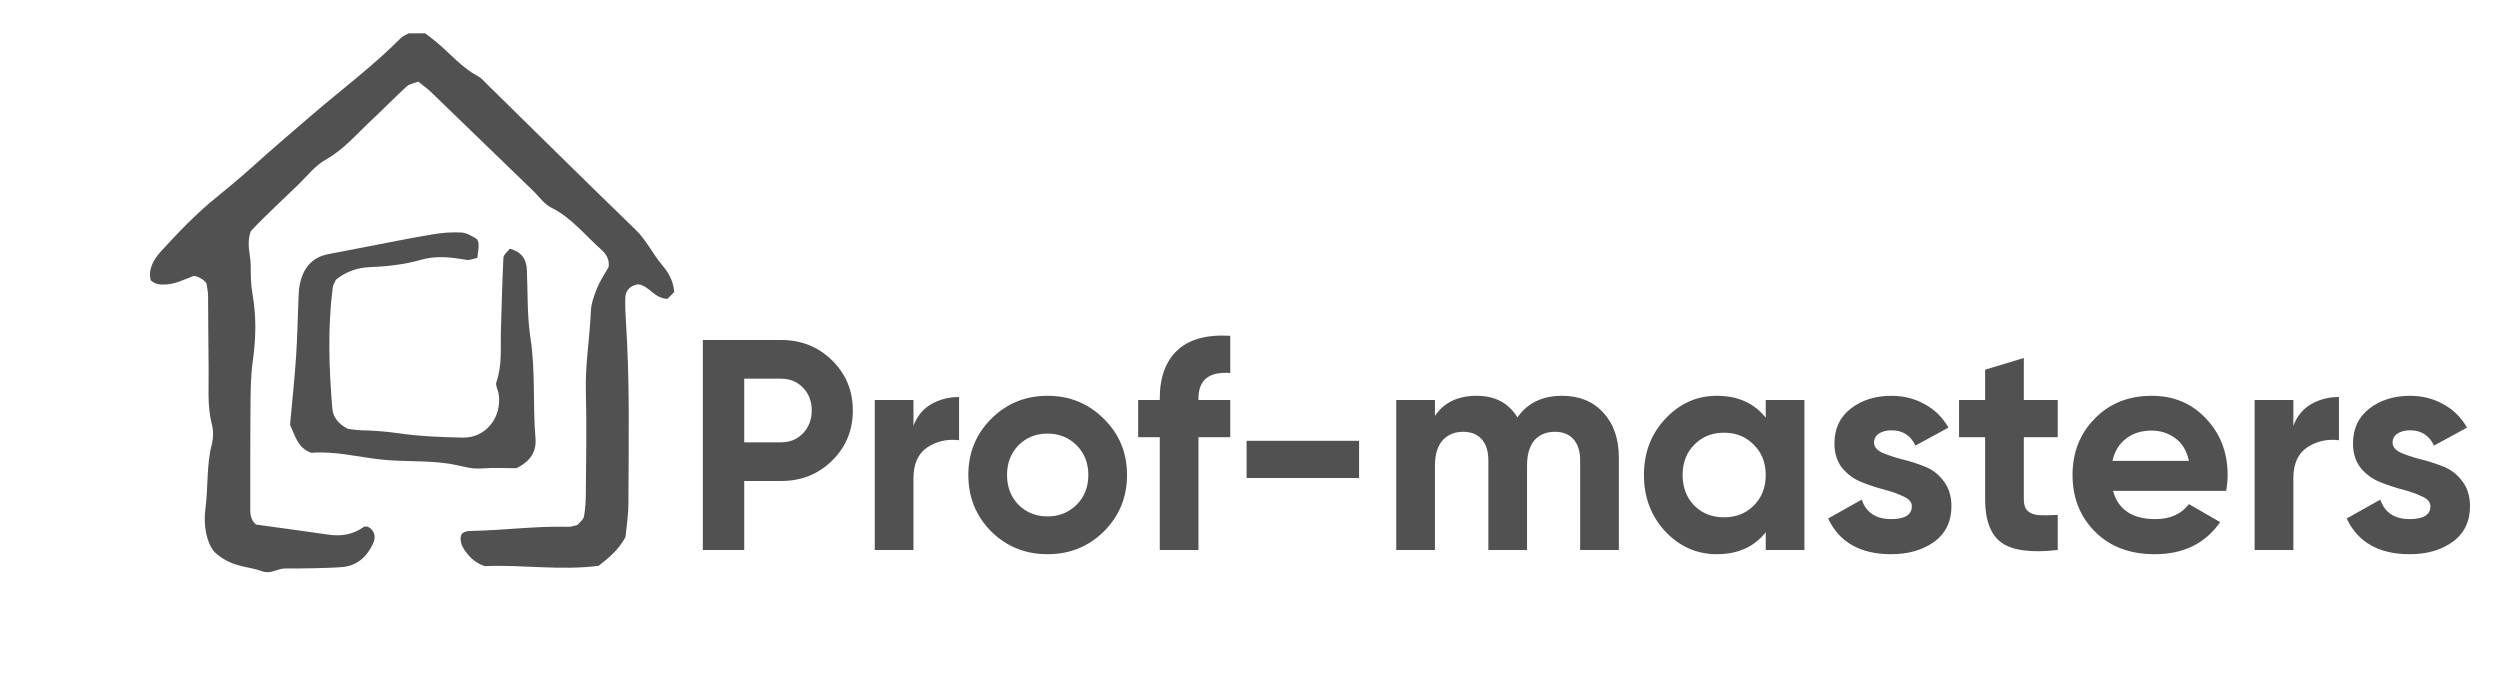 <svg width="150" height="41" viewBox="0 0 150 41" fill="none" xmlns="http://www.w3.org/2000/svg">
<g opacity="0.85" clip-path="url(#clip0_286837_4542)">
<path d="M40.456 17.517C40.34 17.636 40.17 17.808 40.049 17.932C39.228 17.907 38.947 17.113 38.264 17.058C37.823 17.146 37.535 17.403 37.519 17.862C37.503 18.344 37.525 18.83 37.557 19.312C37.795 22.942 37.717 26.577 37.705 30.211C37.703 30.929 37.583 31.649 37.53 32.224C37.093 33.022 36.523 33.473 35.918 33.949C33.627 34.244 31.334 33.871 29.077 33.968C28.472 33.761 28.078 33.352 27.783 32.861C27.666 32.669 27.606 32.386 27.651 32.171C27.701 31.936 27.963 31.861 28.223 31.856C30.187 31.826 32.141 31.554 34.109 31.608C34.27 31.613 34.431 31.548 34.642 31.505C34.764 31.353 35 31.188 35.039 30.986C35.128 30.514 35.147 30.027 35.151 29.544C35.165 27.526 35.208 25.505 35.152 23.488C35.106 21.869 35.387 20.279 35.453 18.672C35.472 18.203 35.646 17.724 35.827 17.28C36.008 16.835 36.287 16.429 36.516 16.022C36.586 15.556 36.358 15.225 36.047 14.949C35.081 14.09 34.279 13.053 33.071 12.455C32.652 12.248 32.353 11.802 32.002 11.462C29.954 9.481 27.908 7.497 25.856 5.519C25.627 5.299 25.365 5.114 25.1 4.898C24.841 4.999 24.571 5.031 24.408 5.178C23.688 5.838 23.009 6.541 22.295 7.207C21.41 8.032 20.637 8.965 19.54 9.582C18.916 9.932 18.443 10.546 17.919 11.058C16.931 12.021 15.908 12.95 15.049 13.87C14.767 14.641 15.039 15.275 15.043 15.912C15.045 16.476 15.046 17.05 15.144 17.602C15.386 18.963 15.362 20.308 15.166 21.674C15.03 22.629 15.038 23.606 15.029 24.575C15.009 26.593 15.023 28.612 15.016 30.63C15.014 30.968 15.107 31.255 15.36 31.473C16.822 31.675 18.278 31.872 19.733 32.081C20.495 32.191 21.194 32.069 21.825 31.615C21.88 31.575 21.985 31.601 22.066 31.597C22.507 31.84 22.561 32.239 22.379 32.624C22.014 33.39 21.443 33.952 20.528 34.024C19.956 34.069 19.382 34.081 18.809 34.095C18.235 34.109 17.661 34.109 17.085 34.11C16.619 34.111 16.25 34.478 15.688 34.265C14.864 33.952 13.889 34.066 12.863 33.116C12.422 32.594 12.184 31.596 12.326 30.512C12.494 29.235 12.384 27.935 12.706 26.669C12.803 26.288 12.811 25.845 12.713 25.466C12.425 24.351 12.534 23.224 12.517 22.101C12.494 20.648 12.5 19.194 12.484 17.739C12.481 17.5 12.427 17.263 12.391 17.026C12.364 16.847 11.775 16.498 11.594 16.567C11.062 16.767 10.549 17.029 9.969 17.068C9.641 17.09 9.311 17.075 9.042 16.815C8.87 16.117 9.254 15.524 9.668 15.071C10.709 13.933 11.787 12.806 12.986 11.838C13.745 11.225 14.49 10.599 15.212 9.948C16.358 8.913 17.535 7.913 18.705 6.906C20.493 5.37 22.393 3.955 24.055 2.278C24.166 2.167 24.332 2.109 24.517 2C24.798 2 25.124 2 25.511 2C25.732 2.173 25.993 2.364 26.24 2.571C27.047 3.25 27.73 4.073 28.689 4.578C28.898 4.688 29.059 4.893 29.234 5.064C32.197 7.971 35.148 10.893 38.132 13.78C38.789 14.415 39.156 15.231 39.734 15.91C40.093 16.335 40.392 16.819 40.456 17.517Z" fill="#333333"/>
<path d="M30.59 14.92C31.276 15.107 31.581 15.532 31.611 16.164C31.674 17.534 31.619 18.922 31.827 20.271C32.137 22.277 31.959 24.292 32.129 26.294C32.198 27.119 31.814 27.68 30.983 28.095C30.353 28.095 29.618 28.052 28.89 28.107C28.213 28.16 27.604 27.923 26.962 27.824C25.582 27.61 24.17 27.722 22.798 27.565C21.424 27.408 20.074 27.055 18.679 27.168C17.859 26.89 17.711 26.128 17.402 25.497C17.526 24.125 17.673 22.767 17.764 21.404C17.845 20.198 17.862 18.987 17.914 17.778C17.925 17.541 17.94 17.301 17.987 17.068C18.18 16.119 18.686 15.445 19.705 15.246C20.507 15.09 21.31 14.935 22.113 14.782C23.398 14.536 24.681 14.273 25.97 14.058C26.532 13.964 27.112 13.922 27.678 13.95C27.978 13.964 28.286 14.147 28.558 14.308C28.754 14.425 28.751 14.762 28.638 15.477C28.428 15.517 28.187 15.629 27.974 15.591C27.075 15.431 26.142 15.333 25.291 15.579C24.254 15.878 23.224 15.988 22.16 16.031C21.416 16.061 20.725 16.314 20.151 16.787C20.081 16.951 19.984 17.095 19.964 17.249C19.655 19.663 19.74 22.078 19.937 24.494C19.979 25.009 20.253 25.398 20.863 25.729C21.03 25.747 21.35 25.807 21.67 25.815C22.405 25.834 23.128 25.883 23.863 25.99C25.154 26.179 26.47 26.23 27.778 26.256C29.158 26.282 30.145 25.017 29.916 23.611C29.878 23.381 29.714 23.119 29.781 22.931C30.143 21.91 30.021 20.858 30.055 19.817C30.103 18.366 30.13 16.915 30.205 15.466C30.215 15.27 30.463 15.09 30.59 14.92Z" fill="#333333"/>
<path d="M46.868 20.4C48.08 20.4 49.1 20.808 49.928 21.624C50.756 22.44 51.17 23.442 51.17 24.63C51.17 25.818 50.756 26.82 49.928 27.636C49.1 28.452 48.08 28.86 46.868 28.86H44.654V33H42.17V20.4H46.868ZM46.868 26.538C47.396 26.538 47.834 26.358 48.182 25.998C48.53 25.626 48.704 25.17 48.704 24.63C48.704 24.078 48.53 23.622 48.182 23.262C47.834 22.902 47.396 22.722 46.868 22.722H44.654V26.538H46.868ZM54.808 25.548C55.024 24.972 55.378 24.54 55.87 24.252C56.374 23.964 56.932 23.82 57.544 23.82V26.412C56.836 26.328 56.2 26.472 55.636 26.844C55.084 27.216 54.808 27.834 54.808 28.698V33H52.486V24H54.808V25.548ZM66.236 31.884C65.312 32.796 64.184 33.252 62.852 33.252C61.52 33.252 60.392 32.796 59.468 31.884C58.556 30.96 58.1 29.832 58.1 28.5C58.1 27.168 58.556 26.046 59.468 25.134C60.392 24.21 61.52 23.748 62.852 23.748C64.184 23.748 65.312 24.21 66.236 25.134C67.16 26.046 67.622 27.168 67.622 28.5C67.622 29.832 67.16 30.96 66.236 31.884ZM61.106 30.282C61.574 30.75 62.156 30.984 62.852 30.984C63.548 30.984 64.13 30.75 64.598 30.282C65.066 29.814 65.3 29.22 65.3 28.5C65.3 27.78 65.066 27.186 64.598 26.718C64.13 26.25 63.548 26.016 62.852 26.016C62.156 26.016 61.574 26.25 61.106 26.718C60.65 27.186 60.422 27.78 60.422 28.5C60.422 29.22 60.65 29.814 61.106 30.282ZM73.816 22.38C72.544 22.284 71.908 22.794 71.908 23.91V24H73.816V26.232H71.908V33H69.586V26.232H68.29V24H69.586V23.91C69.586 22.638 69.94 21.672 70.648 21.012C71.356 20.352 72.412 20.064 73.816 20.148V22.38ZM74.795 28.68V26.448H81.545V28.68H74.795ZM93.729 23.748C94.761 23.748 95.583 24.084 96.195 24.756C96.819 25.428 97.131 26.328 97.131 27.456V33H94.809V27.618C94.809 27.078 94.677 26.658 94.413 26.358C94.149 26.058 93.777 25.908 93.297 25.908C92.769 25.908 92.355 26.082 92.055 26.43C91.767 26.778 91.623 27.282 91.623 27.942V33H89.301V27.618C89.301 27.078 89.169 26.658 88.905 26.358C88.641 26.058 88.269 25.908 87.789 25.908C87.273 25.908 86.859 26.082 86.547 26.43C86.247 26.778 86.097 27.282 86.097 27.942V33H83.775V24H86.097V24.954C86.637 24.15 87.471 23.748 88.599 23.748C89.703 23.748 90.519 24.18 91.047 25.044C91.647 24.18 92.541 23.748 93.729 23.748ZM105.943 24H108.265V33H105.943V31.938C105.247 32.814 104.269 33.252 103.009 33.252C101.809 33.252 100.777 32.796 99.913 31.884C99.061 30.96 98.635 29.832 98.635 28.5C98.635 27.168 99.061 26.046 99.913 25.134C100.777 24.21 101.809 23.748 103.009 23.748C104.269 23.748 105.247 24.186 105.943 25.062V24ZM101.659 30.336C102.127 30.804 102.721 31.038 103.441 31.038C104.161 31.038 104.755 30.804 105.223 30.336C105.703 29.856 105.943 29.244 105.943 28.5C105.943 27.756 105.703 27.15 105.223 26.682C104.755 26.202 104.161 25.962 103.441 25.962C102.721 25.962 102.127 26.202 101.659 26.682C101.191 27.15 100.957 27.756 100.957 28.5C100.957 29.244 101.191 29.856 101.659 30.336ZM112.442 26.556C112.442 26.796 112.598 26.994 112.91 27.15C113.234 27.294 113.624 27.426 114.08 27.546C114.536 27.654 114.992 27.798 115.448 27.978C115.904 28.146 116.288 28.434 116.6 28.842C116.924 29.25 117.086 29.76 117.086 30.372C117.086 31.296 116.738 32.01 116.042 32.514C115.358 33.006 114.5 33.252 113.468 33.252C111.62 33.252 110.36 32.538 109.688 31.11L111.704 29.976C111.968 30.756 112.556 31.146 113.468 31.146C114.296 31.146 114.71 30.888 114.71 30.372C114.71 30.132 114.548 29.94 114.224 29.796C113.912 29.64 113.528 29.502 113.072 29.382C112.616 29.262 112.16 29.112 111.704 28.932C111.248 28.752 110.858 28.47 110.534 28.086C110.222 27.69 110.066 27.198 110.066 26.61C110.066 25.722 110.39 25.026 111.038 24.522C111.698 24.006 112.514 23.748 113.486 23.748C114.218 23.748 114.884 23.916 115.484 24.252C116.084 24.576 116.558 25.044 116.906 25.656L114.926 26.736C114.638 26.124 114.158 25.818 113.486 25.818C113.186 25.818 112.934 25.884 112.73 26.016C112.538 26.148 112.442 26.328 112.442 26.556ZM123.464 26.232H121.43V29.976C121.43 30.288 121.508 30.516 121.664 30.66C121.82 30.804 122.048 30.888 122.348 30.912C122.648 30.924 123.02 30.918 123.464 30.894V33C121.868 33.18 120.74 33.03 120.08 32.55C119.432 32.07 119.108 31.212 119.108 29.976V26.232H117.542V24H119.108V22.182L121.43 21.48V24H123.464V26.232ZM126.782 29.454C127.094 30.582 127.94 31.146 129.32 31.146C130.208 31.146 130.88 30.846 131.336 30.246L133.208 31.326C132.32 32.61 131.012 33.252 129.284 33.252C127.796 33.252 126.602 32.802 125.702 31.902C124.802 31.002 124.352 29.868 124.352 28.5C124.352 27.144 124.796 26.016 125.684 25.116C126.572 24.204 127.712 23.748 129.104 23.748C130.424 23.748 131.51 24.204 132.362 25.116C133.226 26.028 133.658 27.156 133.658 28.5C133.658 28.8 133.628 29.118 133.568 29.454H126.782ZM126.746 27.654H131.336C131.204 27.042 130.928 26.586 130.508 26.286C130.1 25.986 129.632 25.836 129.104 25.836C128.48 25.836 127.964 25.998 127.556 26.322C127.148 26.634 126.878 27.078 126.746 27.654ZM137.601 25.548C137.817 24.972 138.171 24.54 138.663 24.252C139.167 23.964 139.725 23.82 140.337 23.82V26.412C139.629 26.328 138.993 26.472 138.429 26.844C137.877 27.216 137.601 27.834 137.601 28.698V33H135.279V24H137.601V25.548ZM143.556 26.556C143.556 26.796 143.712 26.994 144.024 27.15C144.348 27.294 144.738 27.426 145.194 27.546C145.65 27.654 146.106 27.798 146.562 27.978C147.018 28.146 147.402 28.434 147.714 28.842C148.038 29.25 148.2 29.76 148.2 30.372C148.2 31.296 147.852 32.01 147.156 32.514C146.472 33.006 145.614 33.252 144.582 33.252C142.734 33.252 141.474 32.538 140.802 31.11L142.818 29.976C143.082 30.756 143.67 31.146 144.582 31.146C145.41 31.146 145.824 30.888 145.824 30.372C145.824 30.132 145.662 29.94 145.338 29.796C145.026 29.64 144.642 29.502 144.186 29.382C143.73 29.262 143.274 29.112 142.818 28.932C142.362 28.752 141.972 28.47 141.648 28.086C141.336 27.69 141.18 27.198 141.18 26.61C141.18 25.722 141.504 25.026 142.152 24.522C142.812 24.006 143.628 23.748 144.6 23.748C145.332 23.748 145.998 23.916 146.598 24.252C147.198 24.576 147.672 25.044 148.02 25.656L146.04 26.736C145.752 26.124 145.272 25.818 144.6 25.818C144.3 25.818 144.048 25.884 143.844 26.016C143.652 26.148 143.556 26.328 143.556 26.556Z" fill="#333333"/>
</g>
<defs>
<clipPath id="clip0_286837_4542">
<rect width="150" height="41" fill="white"/>
</clipPath>
</defs>
</svg>
